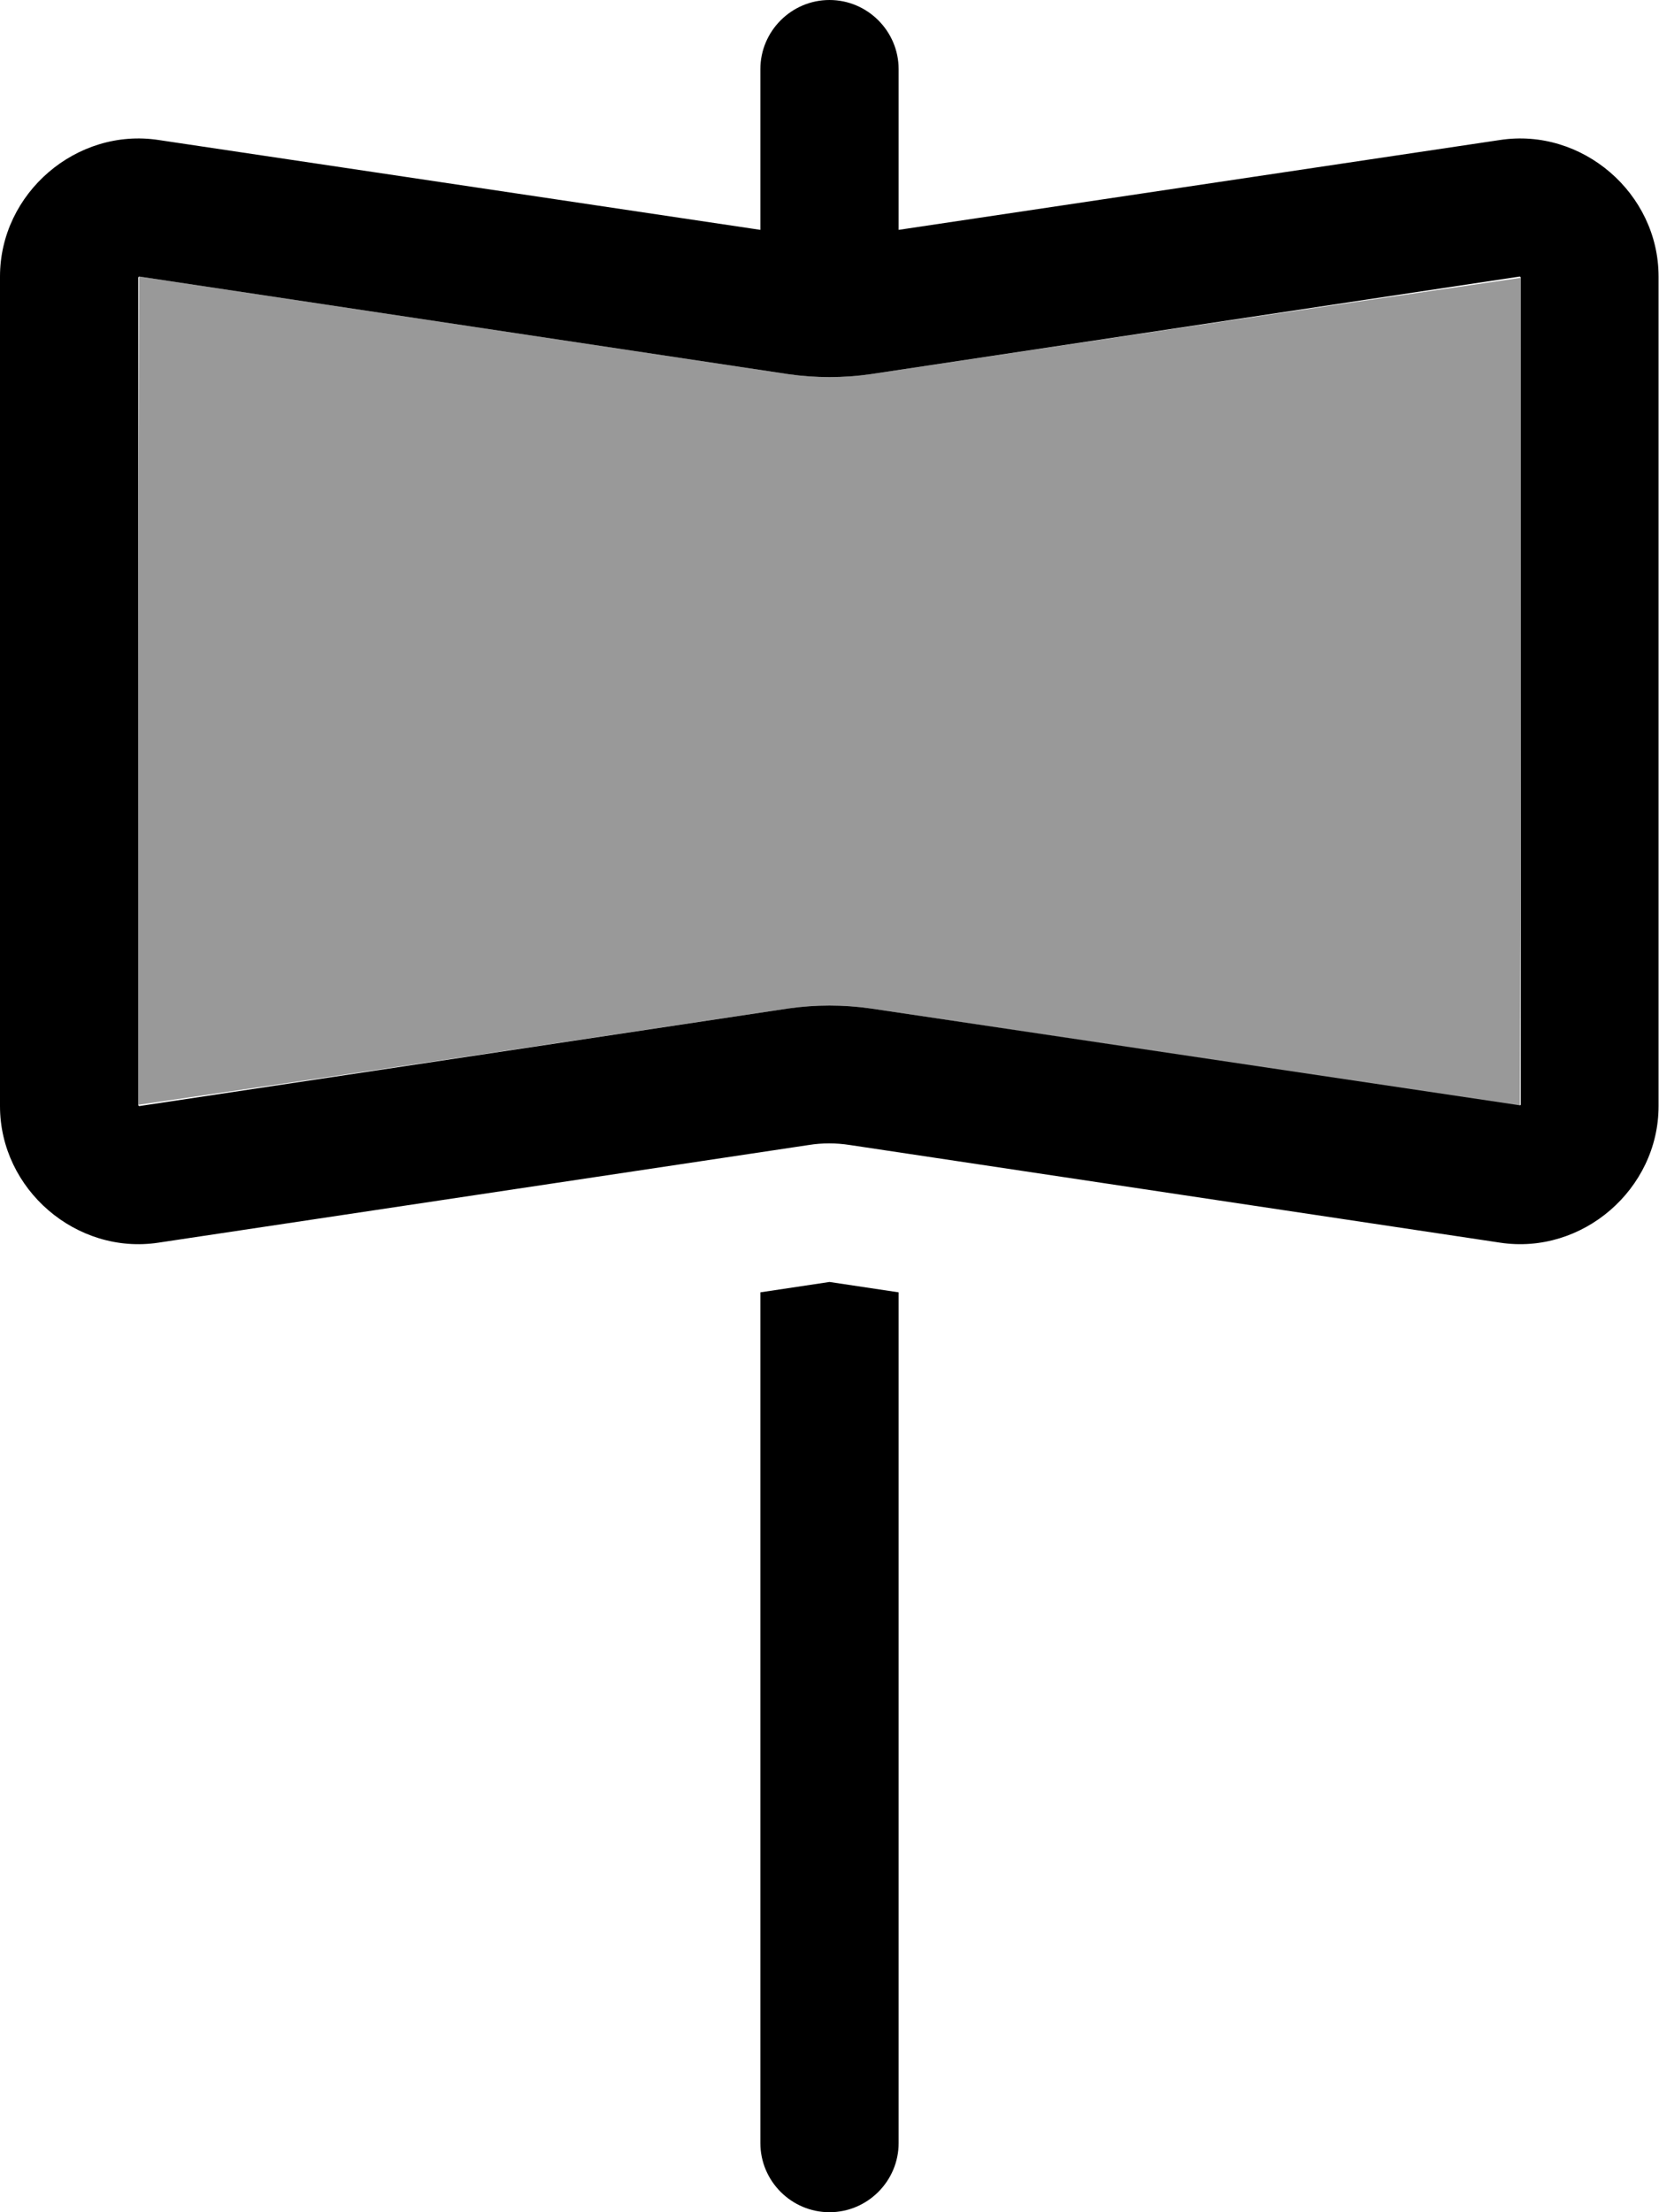 <svg xmlns="http://www.w3.org/2000/svg" viewBox="0 0 384 512"><defs><style>.fa-secondary{opacity:.4}</style></defs><path class="fa-secondary" d="M32.2 64c-.2 64-.2 127.9-.2 191.7c50.3-7.3 100.4-14.8 150.5-22.3c6.3-.9 12.7-.9 19 0L351.8 256c.2-64 .2-127.9 .2-191.7c-50.3 7.3-100.4 14.8-150.5 22.3c-6.3 .9-12.7 .9-19 0L32.2 64z"/><path class="fa-primary" d="M208 16c0-8.8-7.2-16-16-16s-16 7.2-16 16l0 37.2L36.7 32.4C17.7 29.5 0 44.7 0 64L0 256c0 19.3 17.7 34.5 36.7 31.6l150.5-22.6c3.1-.5 6.3-.5 9.5 0l150.5 22.6c19.1 2.9 36.7-12.4 36.7-31.6l0-192c0-19.3-17.7-34.5-36.7-31.6L208 53.2 208 16zm0 283.1l-16-2.4-16 2.4L176 496c0 8.8 7.2 16 16 16s16-7.2 16-16l0-196.9zM32 255.8L32 64.2c0 0 .1-.1 .1-.1s.1-.1 .1-.1L182.5 86.6c6.3 .9 12.7 .9 19 0L351.8 64c0 0 .1 .1 .1 .1s.1 .1 .1 .1l0 191.5c0 0-.1 .1-.1 .1c0 0 0 0-.1 0s0 0-.1 0L201.5 233.4c-6.3-.9-12.7-.9-19 0L32.2 256c0 0-.1-.1-.1-.1s-.1-.1-.1-.1z"/></svg>